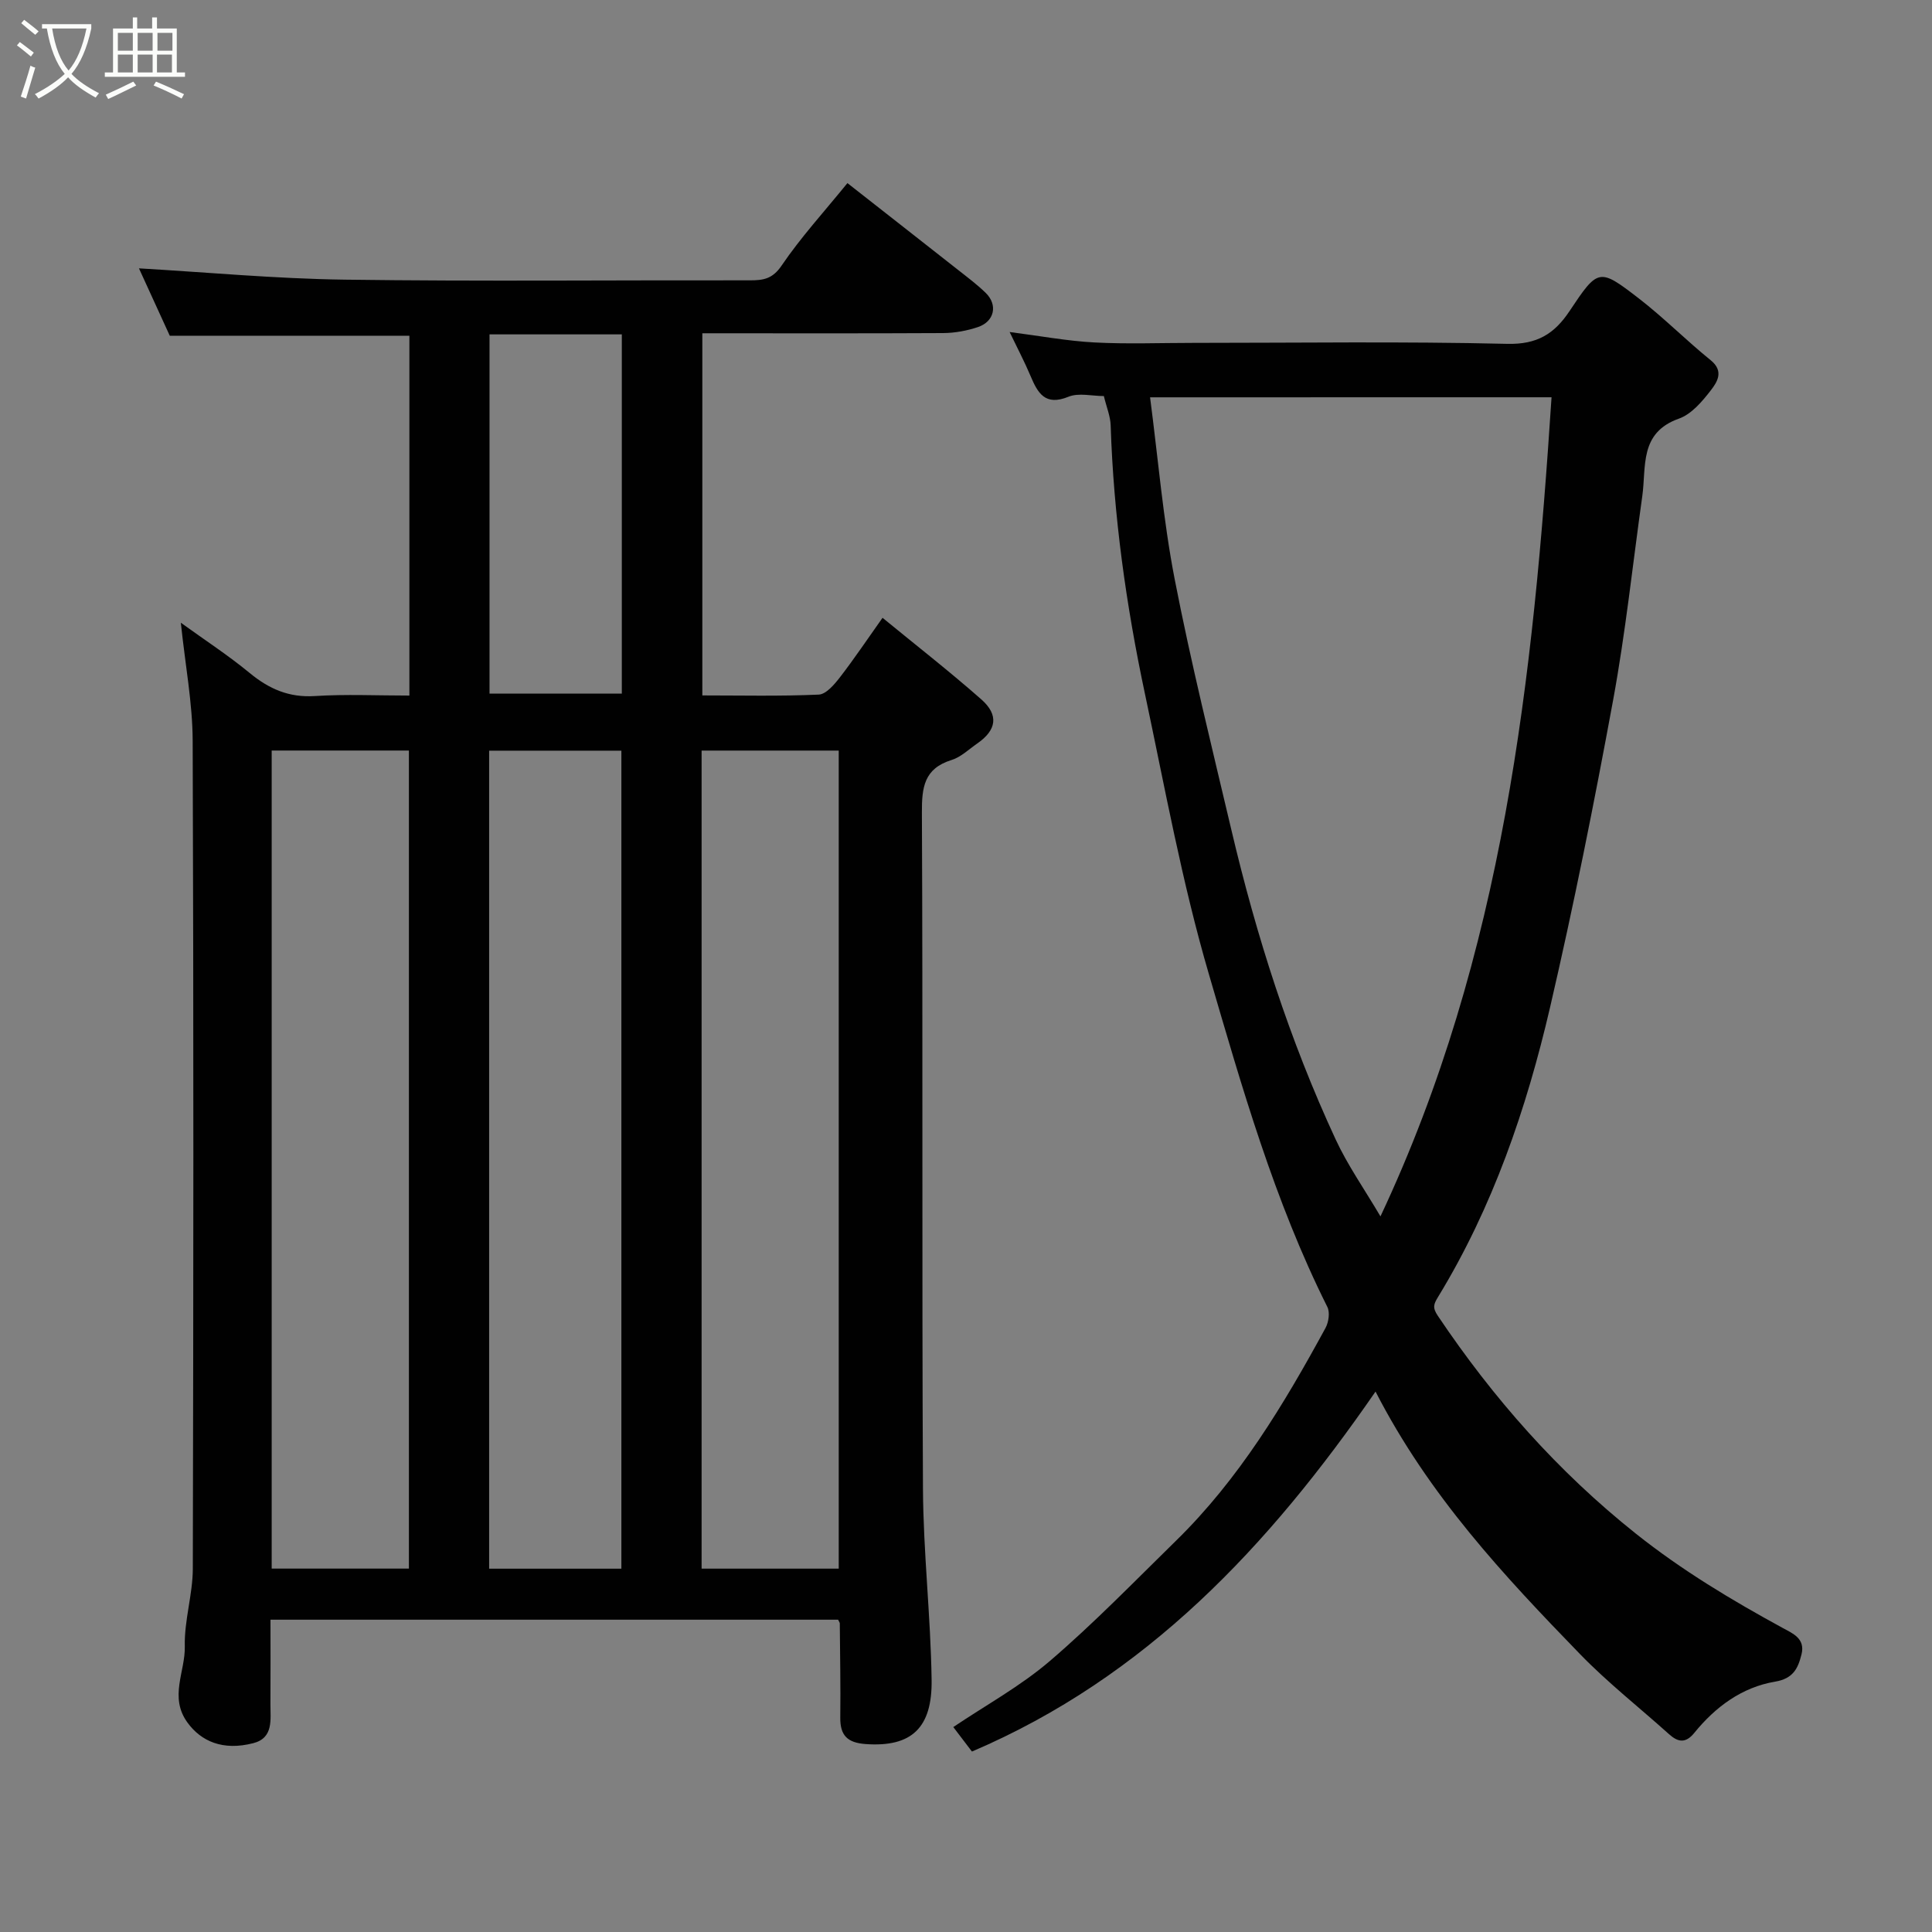 <svg enable-background="new 0 0 400 400" viewBox="0 0 400 400" xmlns="http://www.w3.org/2000/svg"><rect x="0" y="0" width="400" height="400" fill="#808080" stroke="none"/><path d="m6.4 11.7c-1-.8-1.9-1.6-2.9-2.3l.6-.7c.9.7 1.9 1.4 2.9 2.2zm-2.1 8.3c.7-2.1 1.4-4.2 2-6.4.2.1.6.3 1 .4-.7 2.3-1.3 4.4-1.9 6.4zm3-12.8c-1.1-.9-2.1-1.7-2.9-2.4l.6-.7c1 .8 2 1.5 3 2.4zm1.4-1.3v-.9h10.2v.9c-.9 4.2-2.3 7.3-4.1 9.4 1.3 1.4 3.2 2.7 5.7 4-.2.2-.4.5-.7.9-2.5-1.4-4.4-2.7-5.7-4.2-1.4 1.5-3.5 3-6.1 4.4 0 0 0 0-.1-.1-.3-.4-.5-.7-.7-.8 2.7-1.4 4.7-2.8 6.2-4.2-1.8-2.2-3-5.3-3.7-9.4zm9.2 0h-7.1c.6 3.8 1.7 6.7 3.4 8.7 1.7-2 2.9-4.8 3.7-8.7z" fill="#fbfcfa"/><path d="m31.6 3.6h.9v2.3h4.1v9.1h1.7v.9h-16.6v-.9h1.7v-9.1h4.1v-2.3h.9v2.3h3.1v-2.3zm-4 13.3.6.8c-1.9.9-3.8 1.9-5.8 2.8-.2-.3-.3-.6-.5-.9 2-.9 3.9-1.8 5.7-2.7zm-3.2-10.1v3.7h3.1v-3.7zm0 4.5v3.7h3.1v-3.7zm4.1-4.5v3.7h3.1v-3.7zm0 4.5v3.7h3.1v-3.7zm9.1 9.1c-2.1-1.1-4.1-2-5.8-2.7l.5-.8c2.2.9 4.1 1.8 5.8 2.6zm-1.9-13.6h-3.1v3.7h3.1zm-3.2 4.5v3.7h3.1v-3.7z" fill="#fbfcfa"/><g fill="#010101"><path d="m182.72 127.91c6.85 5.62 13.82 11.05 20.44 16.88 3.69 3.25 3.17 6.37-.83 9.14-1.74 1.2-3.38 2.82-5.32 3.42-5.69 1.77-6.17 5.64-6.14 10.92.22 46.65-.02 93.3.22 139.94.07 13.2 1.6 26.39 1.79 39.6.14 9.88-4.11 13.96-13.64 13.28-3.81-.27-5.32-1.79-5.27-5.52.08-6.49-.05-12.99-.1-19.48 0-.14-.13-.29-.35-.75-38.88 0-77.92 0-117.52 0 0 5.86.03 11.64-.01 17.41-.02 3.22.71 7.07-3.57 8.16-6.31 1.62-10.79-.41-13.59-4.25-3.88-5.3-.44-10.58-.57-15.81-.13-5.35 1.65-10.73 1.66-16.09.13-57.14.18-114.29-.03-171.43-.03-7.79-1.53-15.57-2.45-24.4 4.95 3.58 9.82 6.75 14.27 10.42 4.01 3.3 8.13 5.1 13.47 4.76 6.43-.41 12.9-.1 19.58-.1 0-25.09 0-49.68 0-74.5-16.34 0-32.67 0-49.61 0-2.13-4.66-4.49-9.82-6.38-13.95 13.89.8 28.22 2.14 42.56 2.34 27.98.38 55.98.09 83.97.14 2.74 0 4.65-.29 6.52-3.05 3.94-5.81 8.73-11.05 13.63-17.08 7.71 6.05 15.35 12.02 22.97 18.02 1.93 1.52 3.92 3.01 5.67 4.72 2.53 2.47 1.81 5.9-1.6 7.06-2.28.77-4.79 1.23-7.19 1.25-16.5.09-32.99.04-49.89.04v74.98c7.93 0 16.03.19 24.1-.17 1.53-.07 3.23-2.09 4.38-3.57 2.99-3.87 5.71-7.94 8.83-12.33zm-98.06 196.85c0-56.74 0-113.1 0-169.37-9.73 0-19.11 0-28.41 0v169.37zm88.99.01c0-56.78 0-113.14 0-169.37-9.74 0-19.12 0-28.39 0v169.37zm-45 .01c0-56.78 0-113.15 0-169.36-9.41 0-18.46 0-27.38 0v169.36zm-27.3-255.55v74.37h27.39c0-24.98 0-49.56 0-74.37-9.18 0-18.11 0-27.39 0z"/><path d="m201.23 362.64c-1.33-1.75-2.62-3.43-3.86-5.07 6.7-4.52 13.91-8.46 20.02-13.7 9.11-7.81 17.5-16.47 26.09-24.88 13.04-12.75 22.32-28.19 30.95-44.04.65-1.2.95-3.22.39-4.35-11-21.98-17.7-45.54-24.54-68.93-5.57-19.02-9.11-38.64-13.24-58.06-3.89-18.3-6.48-36.8-7.09-55.55-.06-1.9-.86-3.77-1.41-6.06-2.45 0-5.2-.72-7.32.14-4.86 1.98-6.37-.77-7.88-4.35-1.2-2.85-2.65-5.6-4.31-9.05 6.26.8 11.88 1.86 17.54 2.16 6.81.36 13.66.09 20.49.09 21.67 0 43.34-.32 64.99.2 6.19.15 9.74-2.05 12.89-6.76 5.91-8.88 6.14-8.98 14.25-2.73 5.21 4.01 9.86 8.73 14.98 12.87 2.85 2.3 1.33 4.56.03 6.25-1.78 2.31-4 4.93-6.59 5.85-8.25 2.91-6.74 9.93-7.59 16.03-1.98 14.09-3.47 28.27-6.04 42.25-3.92 21.3-8.17 42.57-13.07 63.67-4.88 20.97-11.84 41.3-23.14 59.84-.95 1.55-1.24 2.25-.08 3.97 11.46 17.06 24.82 32.21 40.99 45.09 9.56 7.61 19.84 13.77 30.46 19.56 2.01 1.09 4.65 2.16 3.85 5.41-.73 2.94-1.72 5.05-5.49 5.68-6.86 1.16-12.34 5.22-16.71 10.6-1.78 2.2-3.35 1.97-5.24.27-6.13-5.51-12.66-10.64-18.39-16.54-15.79-16.28-31.3-32.83-42.37-54.39-22.13 32.06-47.51 59.13-83.56 74.53zm36.88-280.38c1.67 12.74 2.7 25.31 5.09 37.63 3.38 17.4 7.67 34.62 11.73 51.87 5.19 22.06 12.06 43.58 21.61 64.16 2.48 5.35 5.93 10.25 9.27 15.92 25.55-54.34 31.62-111.57 35.42-169.59-28.17.01-55.57.01-83.12.01z"/></g></svg>